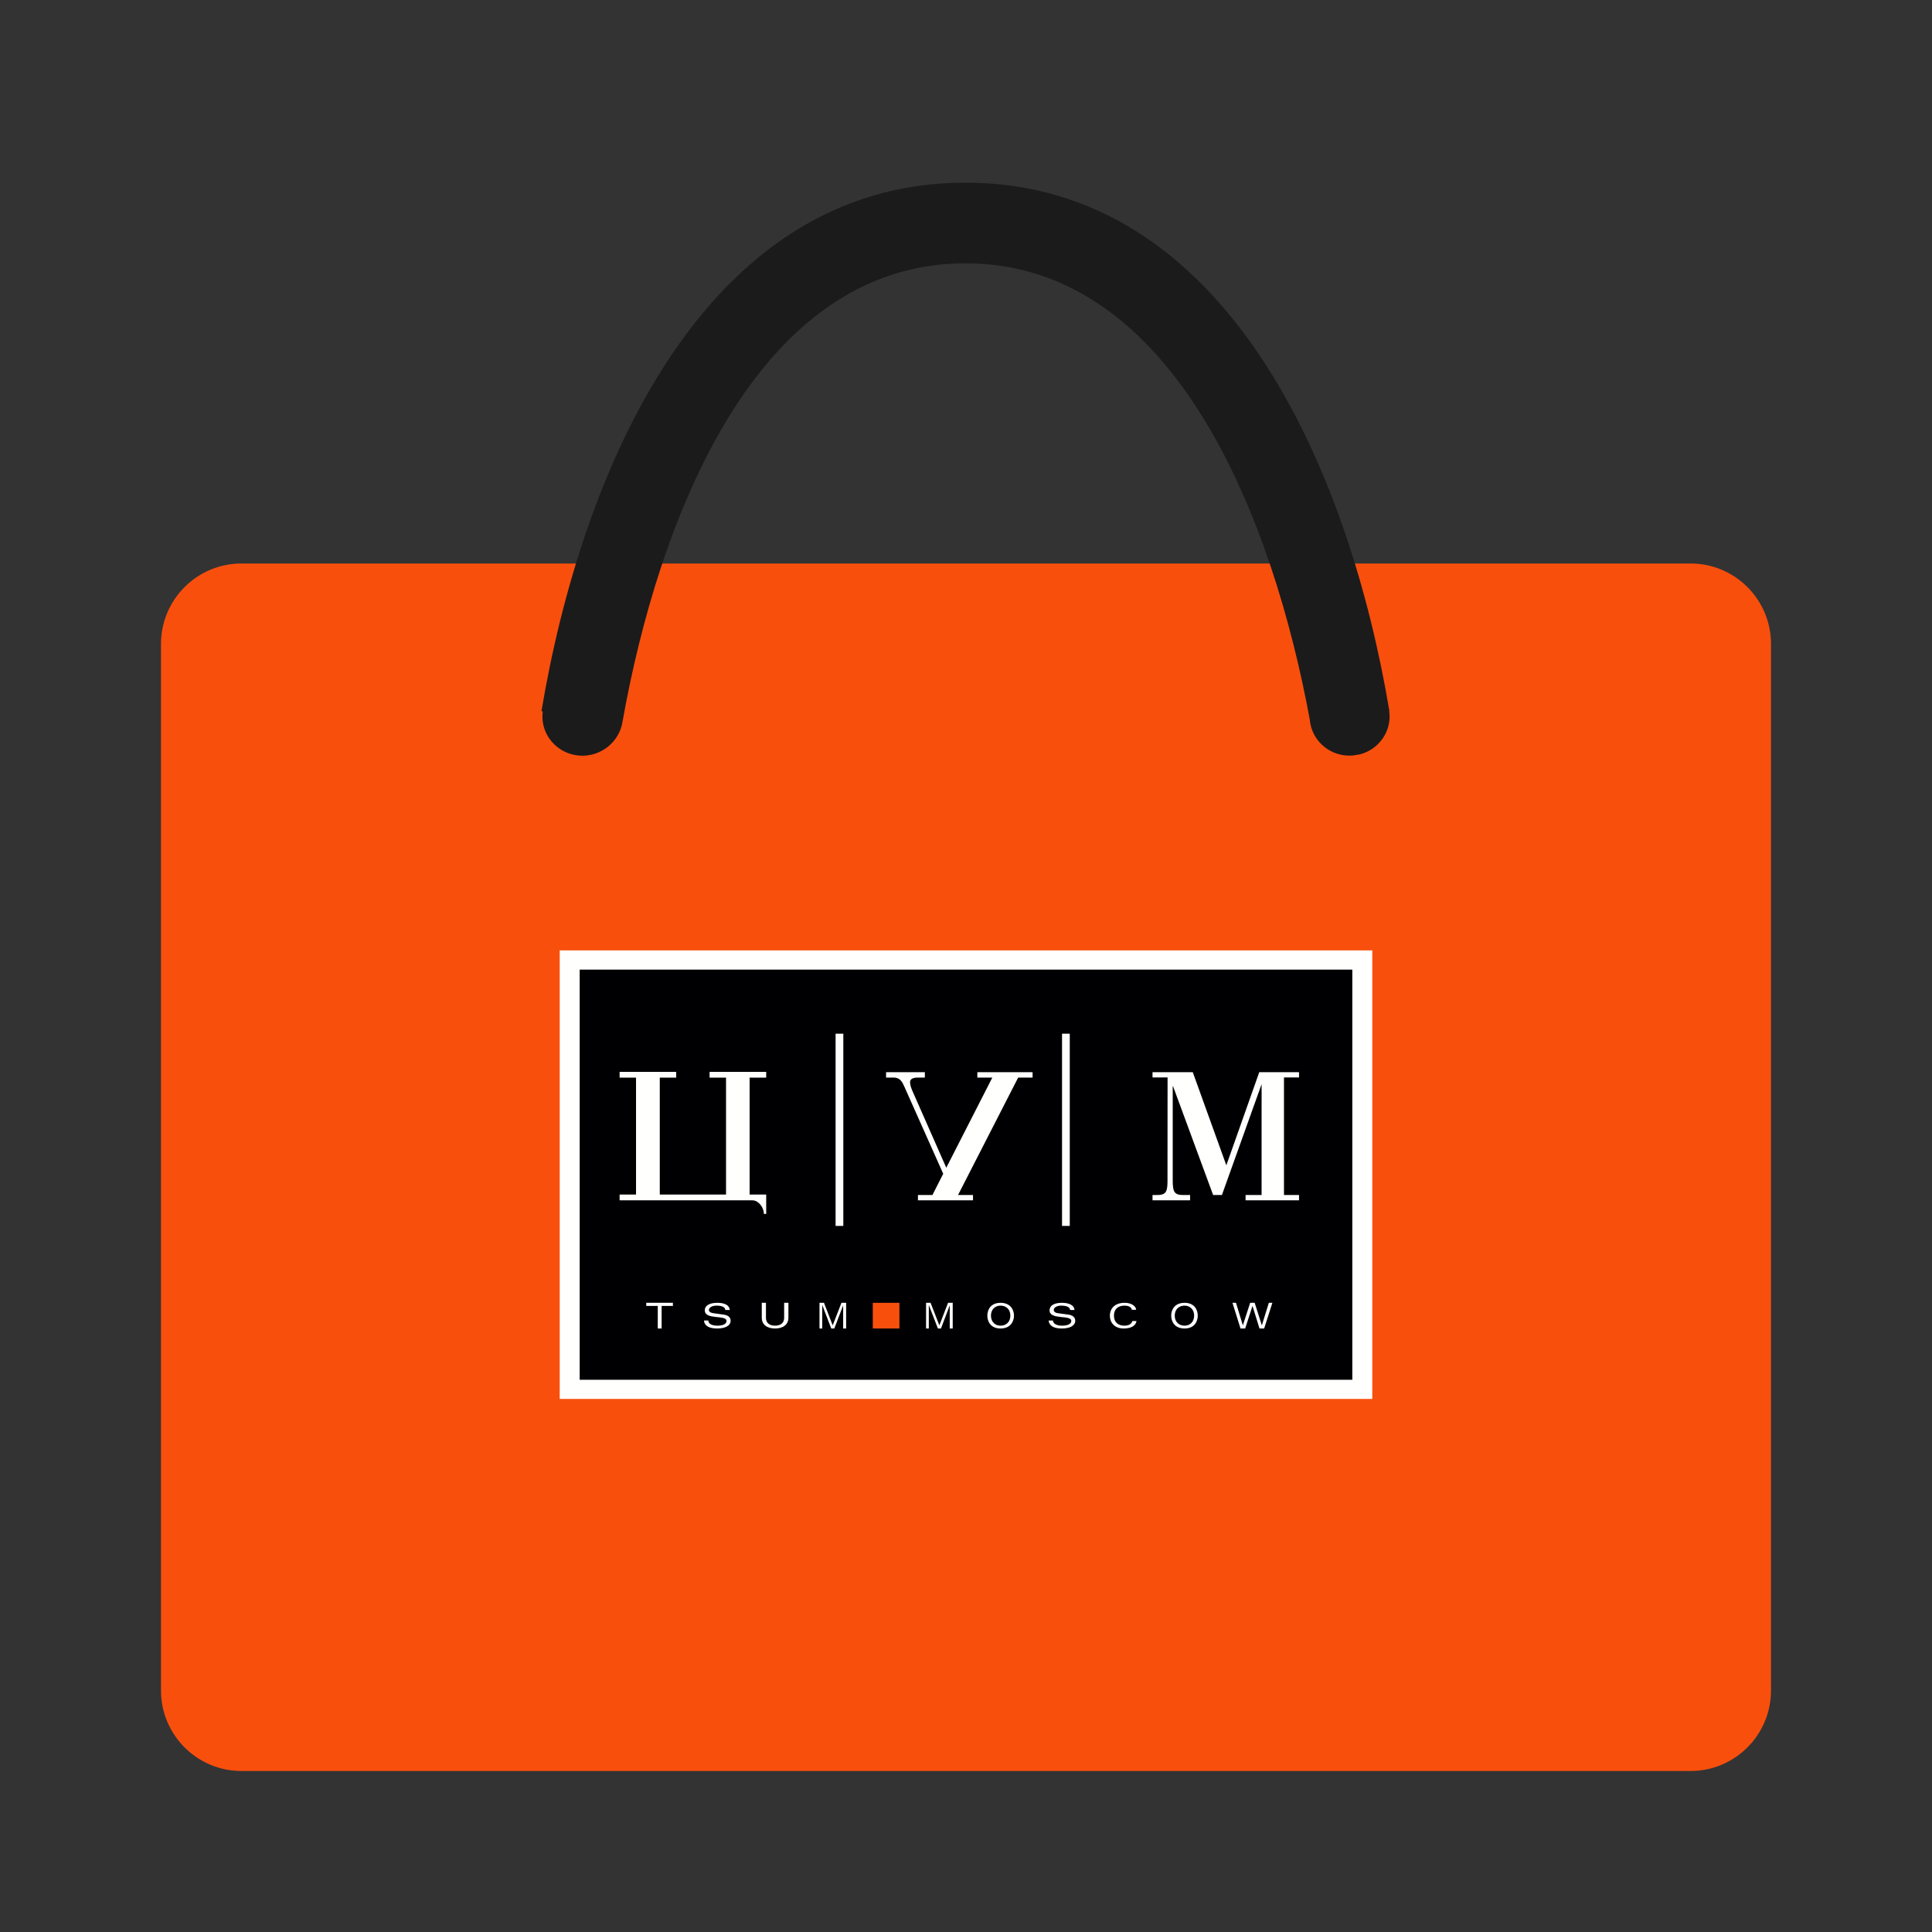 <svg xmlns="http://www.w3.org/2000/svg" width="24" height="24" viewBox="0 0 24 24" fill="none"><rect x="0" y="0" width="24" height="24" fill="#333333" stroke="none"/><rect width="24" height="24" fill="none"/>
<path fill-rule="evenodd" clip-rule="evenodd" d="M3 7H21C21.552 7 22 7.447 22 8V21C22 21.552 21.552 22 21 22H3C2.448 22 2 21.552 2 21V8C2 7.447 2.448 7 3 7Z" fill="#F94F0D"/>
<path fill-rule="evenodd" clip-rule="evenodd" d="M11.993 2.269C15.261 2.269 16.766 5.879 17.26 8.836L17.256 8.836L17.26 8.859C17.281 9.096 17.124 9.309 16.897 9.37L16.808 9.385C16.535 9.409 16.295 9.211 16.271 8.943L16.273 8.953C15.825 6.51 14.617 3.271 11.993 3.271C9.366 3.271 8.172 6.509 7.735 8.955C7.699 9.216 7.461 9.409 7.191 9.386C6.918 9.362 6.716 9.126 6.74 8.859C6.74 8.851 6.741 8.844 6.742 8.837L6.726 8.836C7.22 5.879 8.724 2.269 11.993 2.269Z" fill="#1B1B1B"/>
<path fill-rule="evenodd" clip-rule="evenodd" d="M6.953 17.378H17.047V11.806H6.953V17.378Z" fill="#FFFFFE"/>
<path fill-rule="evenodd" clip-rule="evenodd" d="M7.201 17.14H16.799V12.045H7.201V17.14Z" fill="#000002"/>
<path fill-rule="evenodd" clip-rule="evenodd" d="M8.359 16.184V16.223H8.219V16.503H8.171V16.223H8.028V16.184H8.359ZM14.715 16.184C14.838 16.184 14.879 16.271 14.879 16.343C14.879 16.416 14.838 16.503 14.715 16.503C14.591 16.503 14.549 16.416 14.549 16.343C14.549 16.271 14.591 16.184 14.715 16.184ZM15.354 16.184L15.439 16.464L15.53 16.184H15.586L15.675 16.464L15.762 16.184H15.806L15.704 16.503H15.646L15.559 16.223L15.468 16.503H15.41L15.31 16.184H15.354ZM12.429 16.184C12.553 16.184 12.596 16.271 12.596 16.343C12.596 16.416 12.553 16.503 12.429 16.503C12.306 16.503 12.265 16.416 12.265 16.343C12.265 16.271 12.306 16.184 12.429 16.184ZM8.91 16.184C8.983 16.184 9.06 16.203 9.065 16.273H9.011C9.006 16.231 8.957 16.219 8.9 16.219C8.849 16.219 8.806 16.241 8.806 16.273C8.806 16.289 8.818 16.307 8.863 16.313L8.992 16.331C9.051 16.34 9.076 16.368 9.076 16.406C9.076 16.466 9.013 16.503 8.91 16.503C8.809 16.503 8.75 16.471 8.745 16.404H8.799C8.799 16.444 8.844 16.468 8.912 16.468C8.985 16.468 9.025 16.444 9.025 16.41C9.025 16.328 8.755 16.402 8.755 16.277C8.755 16.219 8.813 16.184 8.91 16.184ZM9.515 16.184V16.372C9.515 16.43 9.555 16.468 9.628 16.468C9.701 16.468 9.741 16.43 9.741 16.372V16.184H9.794V16.368C9.794 16.457 9.725 16.503 9.628 16.503C9.531 16.503 9.463 16.457 9.463 16.368V16.184H9.515ZM11.56 16.184L11.669 16.464L11.777 16.184H11.835V16.503H11.798V16.216L11.689 16.503H11.651L11.54 16.216H11.538V16.503H11.504V16.184H11.56ZM13.971 16.184C14.05 16.184 14.11 16.221 14.114 16.271H14.061C14.053 16.233 14.013 16.219 13.969 16.219C13.892 16.219 13.838 16.259 13.838 16.343C13.838 16.428 13.892 16.468 13.969 16.468C14.013 16.468 14.057 16.451 14.066 16.41H14.118C14.107 16.477 14.039 16.503 13.958 16.503C13.842 16.503 13.787 16.426 13.787 16.343C13.787 16.271 13.833 16.184 13.971 16.184ZM10.236 16.184L10.344 16.464L10.453 16.184H10.511V16.503H10.474V16.216L10.364 16.503H10.326L10.216 16.216H10.214V16.503H10.18V16.184H10.236ZM13.19 16.184C13.263 16.184 13.341 16.203 13.348 16.273H13.294C13.289 16.231 13.237 16.219 13.181 16.219C13.132 16.219 13.09 16.241 13.09 16.273C13.09 16.289 13.101 16.307 13.143 16.313L13.275 16.331C13.331 16.34 13.357 16.368 13.357 16.406C13.357 16.466 13.296 16.503 13.19 16.503C13.092 16.503 13.033 16.471 13.026 16.404H13.08C13.082 16.444 13.127 16.468 13.193 16.468C13.268 16.468 13.308 16.444 13.308 16.41C13.308 16.328 13.038 16.402 13.038 16.277C13.038 16.219 13.094 16.184 13.19 16.184ZM14.715 16.219C14.642 16.219 14.593 16.269 14.593 16.343C14.593 16.418 14.642 16.468 14.715 16.468C14.785 16.468 14.834 16.418 14.834 16.343C14.834 16.269 14.785 16.219 14.715 16.219ZM12.429 16.219C12.359 16.219 12.31 16.269 12.31 16.343C12.31 16.418 12.359 16.468 12.429 16.468C12.502 16.468 12.551 16.418 12.551 16.343C12.551 16.269 12.502 16.219 12.429 16.219ZM10.476 12.841V15.229H10.38V12.841H10.476ZM13.289 12.841V15.229H13.193V12.841H13.289ZM8.4 13.315V13.387H8.196V14.839H9.019V13.387H8.815V13.315H9.518V13.387H9.312V14.839H9.518V15.08H9.489V15.076C9.489 15.009 9.434 14.924 9.362 14.912L9.345 14.911H7.697V14.839H7.901V13.387H7.697V13.315H8.4ZM14.817 13.319L15.234 14.476L15.643 13.319H16.137V13.384H15.95V14.845H16.137V14.911H15.473V14.845H15.672V13.468L15.179 14.845H15.07L14.572 13.494H14.568V14.664C14.568 14.807 14.588 14.845 14.7 14.845H14.784V14.911H14.317V14.845H14.371C14.478 14.845 14.501 14.812 14.503 14.688L14.504 13.384H14.317V13.319H14.817ZM11.489 13.319V13.386H11.405C11.333 13.386 11.305 13.408 11.305 13.443C11.305 13.48 11.319 13.52 11.351 13.59L11.363 13.617L11.755 14.506L12.327 13.386H12.141V13.319H12.827V13.386H12.648L11.901 14.845H12.087V14.911H11.403V14.845H11.583L11.717 14.581L11.237 13.505C11.211 13.447 11.188 13.395 11.119 13.387L11.099 13.386H11.007V13.319H11.489Z" fill="#FFFFFE"/>
<path fill-rule="evenodd" clip-rule="evenodd" d="M10.842 16.503H11.173V16.184H10.842V16.503Z" fill="#F94F0D"/>
</svg>
